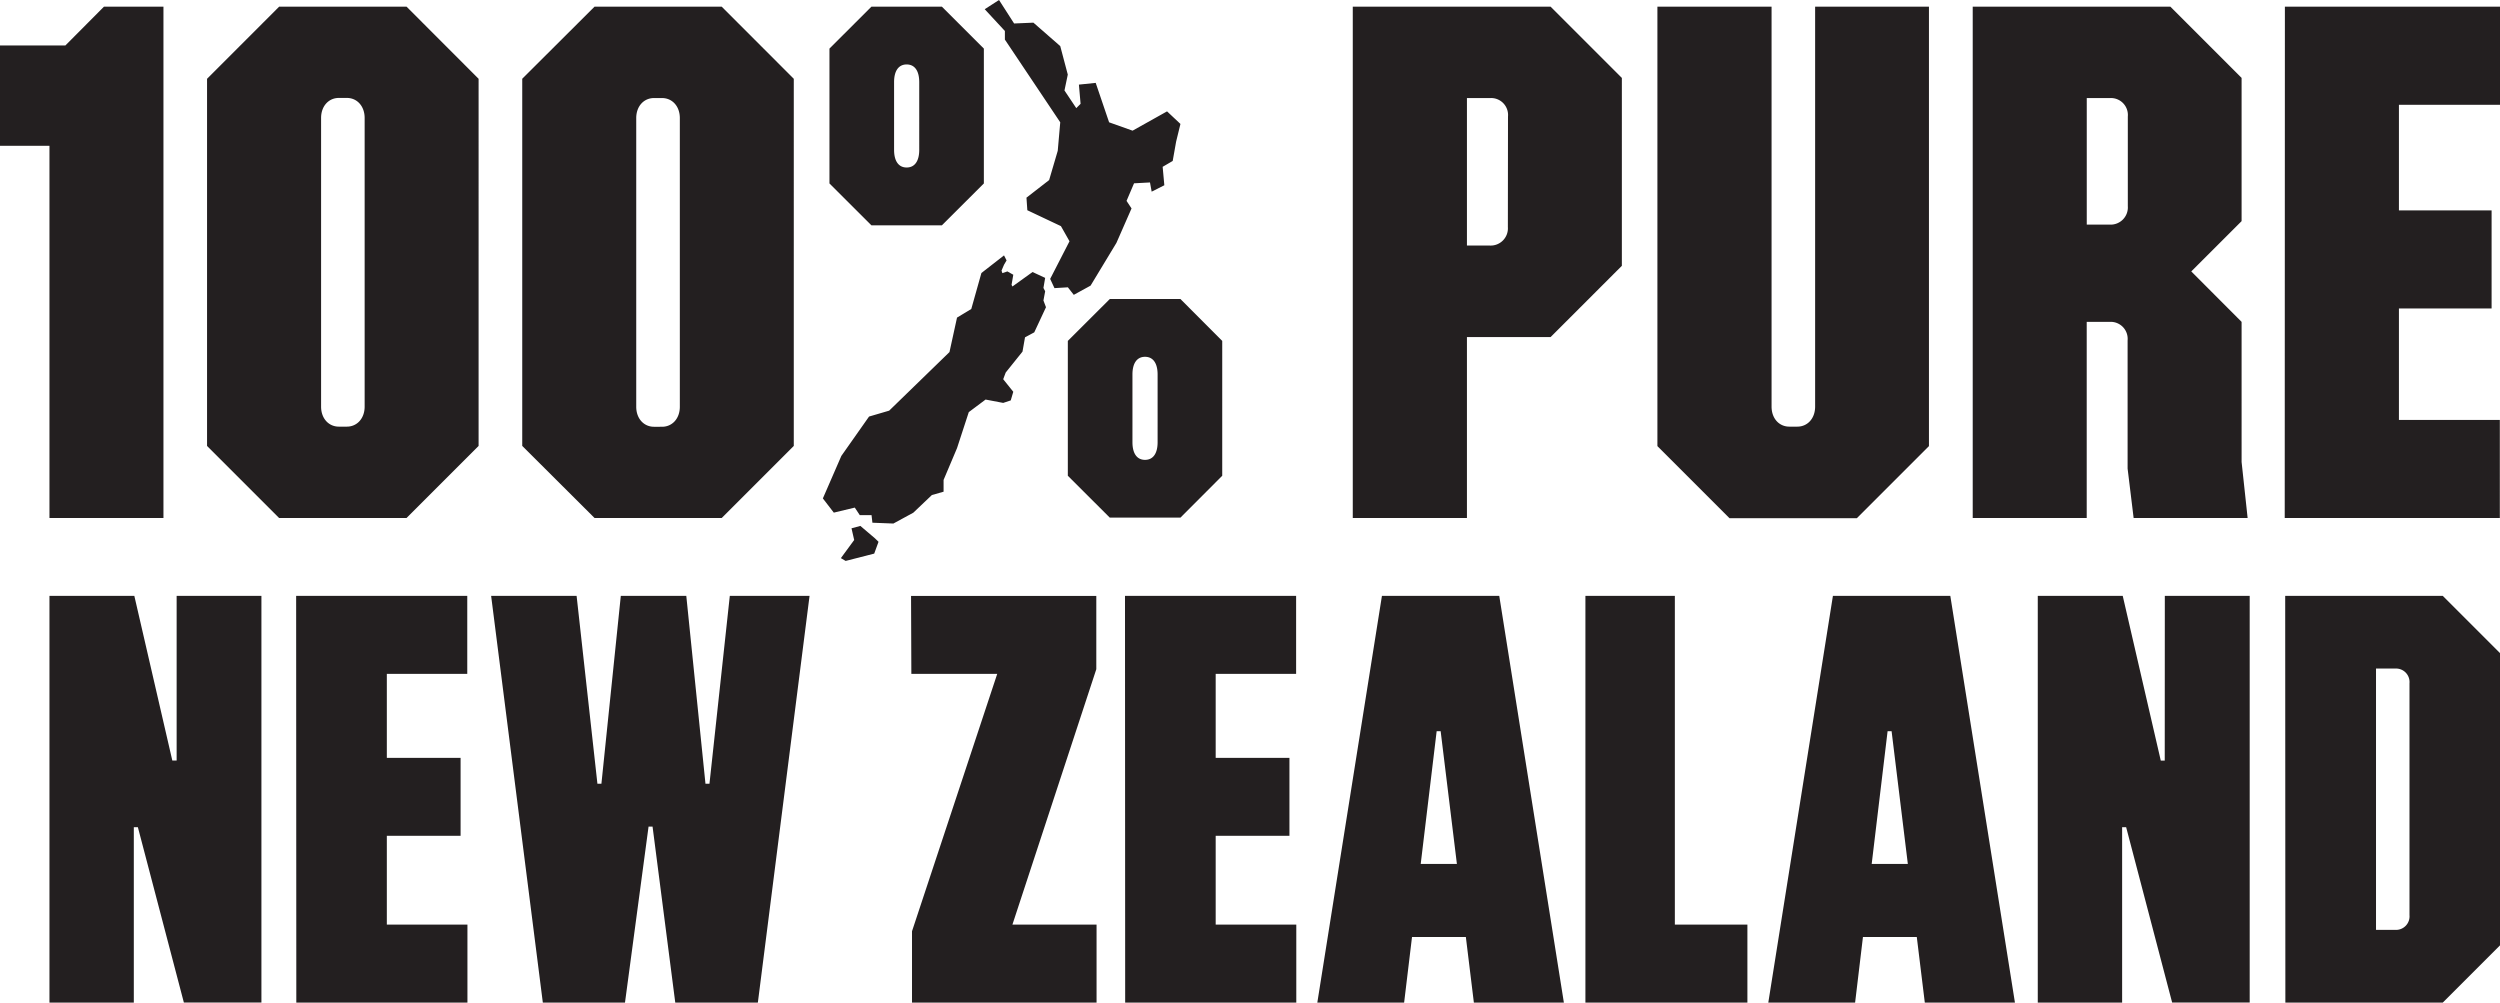 <svg xmlns="http://www.w3.org/2000/svg" viewBox="0 0 580.29 232.72"><defs><style>.cls-1{fill:#231f20;}</style></defs><title>Asset 2</title><g id="Layer_2" data-name="Layer 2"><g id="Layer_1-2" data-name="Layer 1"><path class="cls-1" d="M273,32.86l1-4.09-3.11-2.92-8,4.48-5.45-1.94-3.11-9.15-3.9.4.39,4.46-1,1L247.08,21l.77-3.69-1.75-6.61-6.23-5.44-4.48.19L231.89,0l-3.32,2.14,4.68,5.05v2L246.1,28.39,245.52,35l-2,6.8-5.26,4.08.2,2.92,7.8,3.69L248.25,56l-4.49,8.74,1,2.14,3.11-.19,1.37,1.75,3.9-2.14,6-9.92,3.51-8-1.16-1.75,1.74-4.08,3.7-.2.39,2.14L270.26,43l-.39-4.28,2.33-1.36ZM192.53,11.28v31.3l9.74,9.72h16.36l9.74-9.72V11.28l-9.74-9.73H202.27Zm15,7.77c0-2.53,1-4.09,2.92-4.09s2.92,1.56,2.92,4.09V34.8c0,2.52-1,4.08-2.92,4.08s-2.92-1.56-2.92-4.08Zm8.77,95.86,2.72-.78V111.4l3.12-7.38,2.73-8.36,3.9-2.92,4.09.78,1.75-.58.59-2-2.34-2.92.58-1.55,3.9-4.86.58-3.31,2.15-1.16,2.72-5.83-.59-1.56.4-2.14-.4-.78.4-2.33-2.93-1.36L235,66.5l-.2-.39.4-2.34L233.83,63l-1.16.4-.2-.59.58-1.36.59-1-.59-1.17-5.25,4.09-2.35,8.35-3.31,2-1.75,8-14,13.6-4.67,1.37-6.43,9.14L191,115.69l2.54,3.3,4.87-1.17,1.16,1.75h2.73l.2,1.76,4.87.19L212,119Zm67.4-4.48V79.13L274,69.41H257.6l-9.74,9.72v31.3l9.74,9.72H274Zm-15-7.77c0,2.53-1,4.08-2.92,4.08s-2.92-1.55-2.92-4.08V86.91c0-2.53,1-4.09,2.92-4.09s2.92,1.56,2.92,4.09Zm-69,19.41-2.05.56.62,2.71-3.09,4.21,1.11.65,6.63-1.7,1-2.74-.83-.81ZM11.48,120.24H37.94V1.55H24.13l-8.95,9H0V33.85H11.48ZM84.64,94.38c0,2.78-1.79,4.65-4.12,4.65H78.65c-2.33,0-4.12-1.87-4.12-4.65v-67c0-2.78,1.79-4.65,4.12-4.65h1.87c2.33,0,4.12,1.87,4.12,4.65ZM64.79,1.55,48.06,18.29v85.22l16.73,16.73H94.36l16.73-16.73V18.29L94.37,1.55Zm82.89,25.86c0-2.78,1.79-4.65,4.12-4.65h1.87c2.34,0,4.13,1.87,4.13,4.65v67c0,2.78-1.79,4.65-4.13,4.65H151.8c-2.33,0-4.12-1.87-4.12-4.65Zm19.84,92.83,16.73-16.73V18.29L167.52,1.55H138L121.22,18.28V103.5L138,120.23h29.57ZM350,52.7a4,4,0,0,1-4.12,4.3H340.5V22.76h5.41a3.94,3.94,0,0,1,4.12,4.3ZM314,1.55V120.24H340.5v-42h19.42l16.54-16.54V18.09L359.92,1.55Zm70.71,0v102l16.73,16.73h29.57l16.73-16.73V1.55H421.32V94.38c0,2.78-1.79,4.65-4.12,4.65h-1.87c-2.34,0-4.12-1.87-4.12-4.65V1.55ZM493.9,47.84a4,4,0,0,1-4.12,4.3h-5.41V22.76h5.41a3.94,3.94,0,0,1,4.12,4.3Zm26.42-29.75L503.78,1.55H457.9V120.24h26.46V74.71h5.37a3.94,3.94,0,0,1,4.12,4.3v29.75l1.4,11.48h26.46l-1.4-13V74.71L508.63,63l11.68-11.67V18.09Zm10,102.15h49.93V97.48H556.83V71.6h21.51V48.83H556.83V24.32h23.46V1.55H530.36ZM41,176.54H40l-8.82-38.23H11.48v94.41H31.06V192H32l10.68,40.71h18V138.31H41Zm27.78,56.18h39.72V214.61H89.79V194h17.12V175.92H89.79v-19.5h18.67V138.31H68.74Zm142.76-76.3h19.93l-19.78,59.74v16.56h42.84V214.61H235l19.47-59.28v-17h-43Zm49.63,76.3h39.72V214.61H282.18V194H299.3V175.92H282.18v-19.5h18.67V138.31H261.13ZM368,138.31v94.41h37.6V214.61H388.76v-76.3Zm134.47,38.23h-.92l-8.83-38.23H473v94.41h19.58V192h.93l10.68,40.71h18V138.31H502.49Zm49-21.36H556a3.14,3.14,0,0,1,3.28,3.42v53.82a3.14,3.14,0,0,1-3.28,3.42h-4.49V155.18Zm-21,77.54H567l13.31-13.31V151.62L567,138.31H530.43ZM164.68,181.91h-.93l-4.45-43.6H144.1l-4.5,43.6h-.93l-4.83-43.6H114l12,94.41h19.07l5.47-40.85h.93l5.27,40.85h19.17l12-94.41H169.4Zm165.09,18.63,3.7-30.81h.93l3.77,30.81Zm-9-62.23-15,94.41h20.15l1.83-15.22h12.5l1.86,15.22H363l-15-94.41Zm113.68,62.23,3.69-30.81h.93l3.77,30.81Zm-9-62.23-15,94.41h20.15l1.82-15.22h12.5l1.86,15.22h20.92l-15-94.41Z"/></g></g></svg>